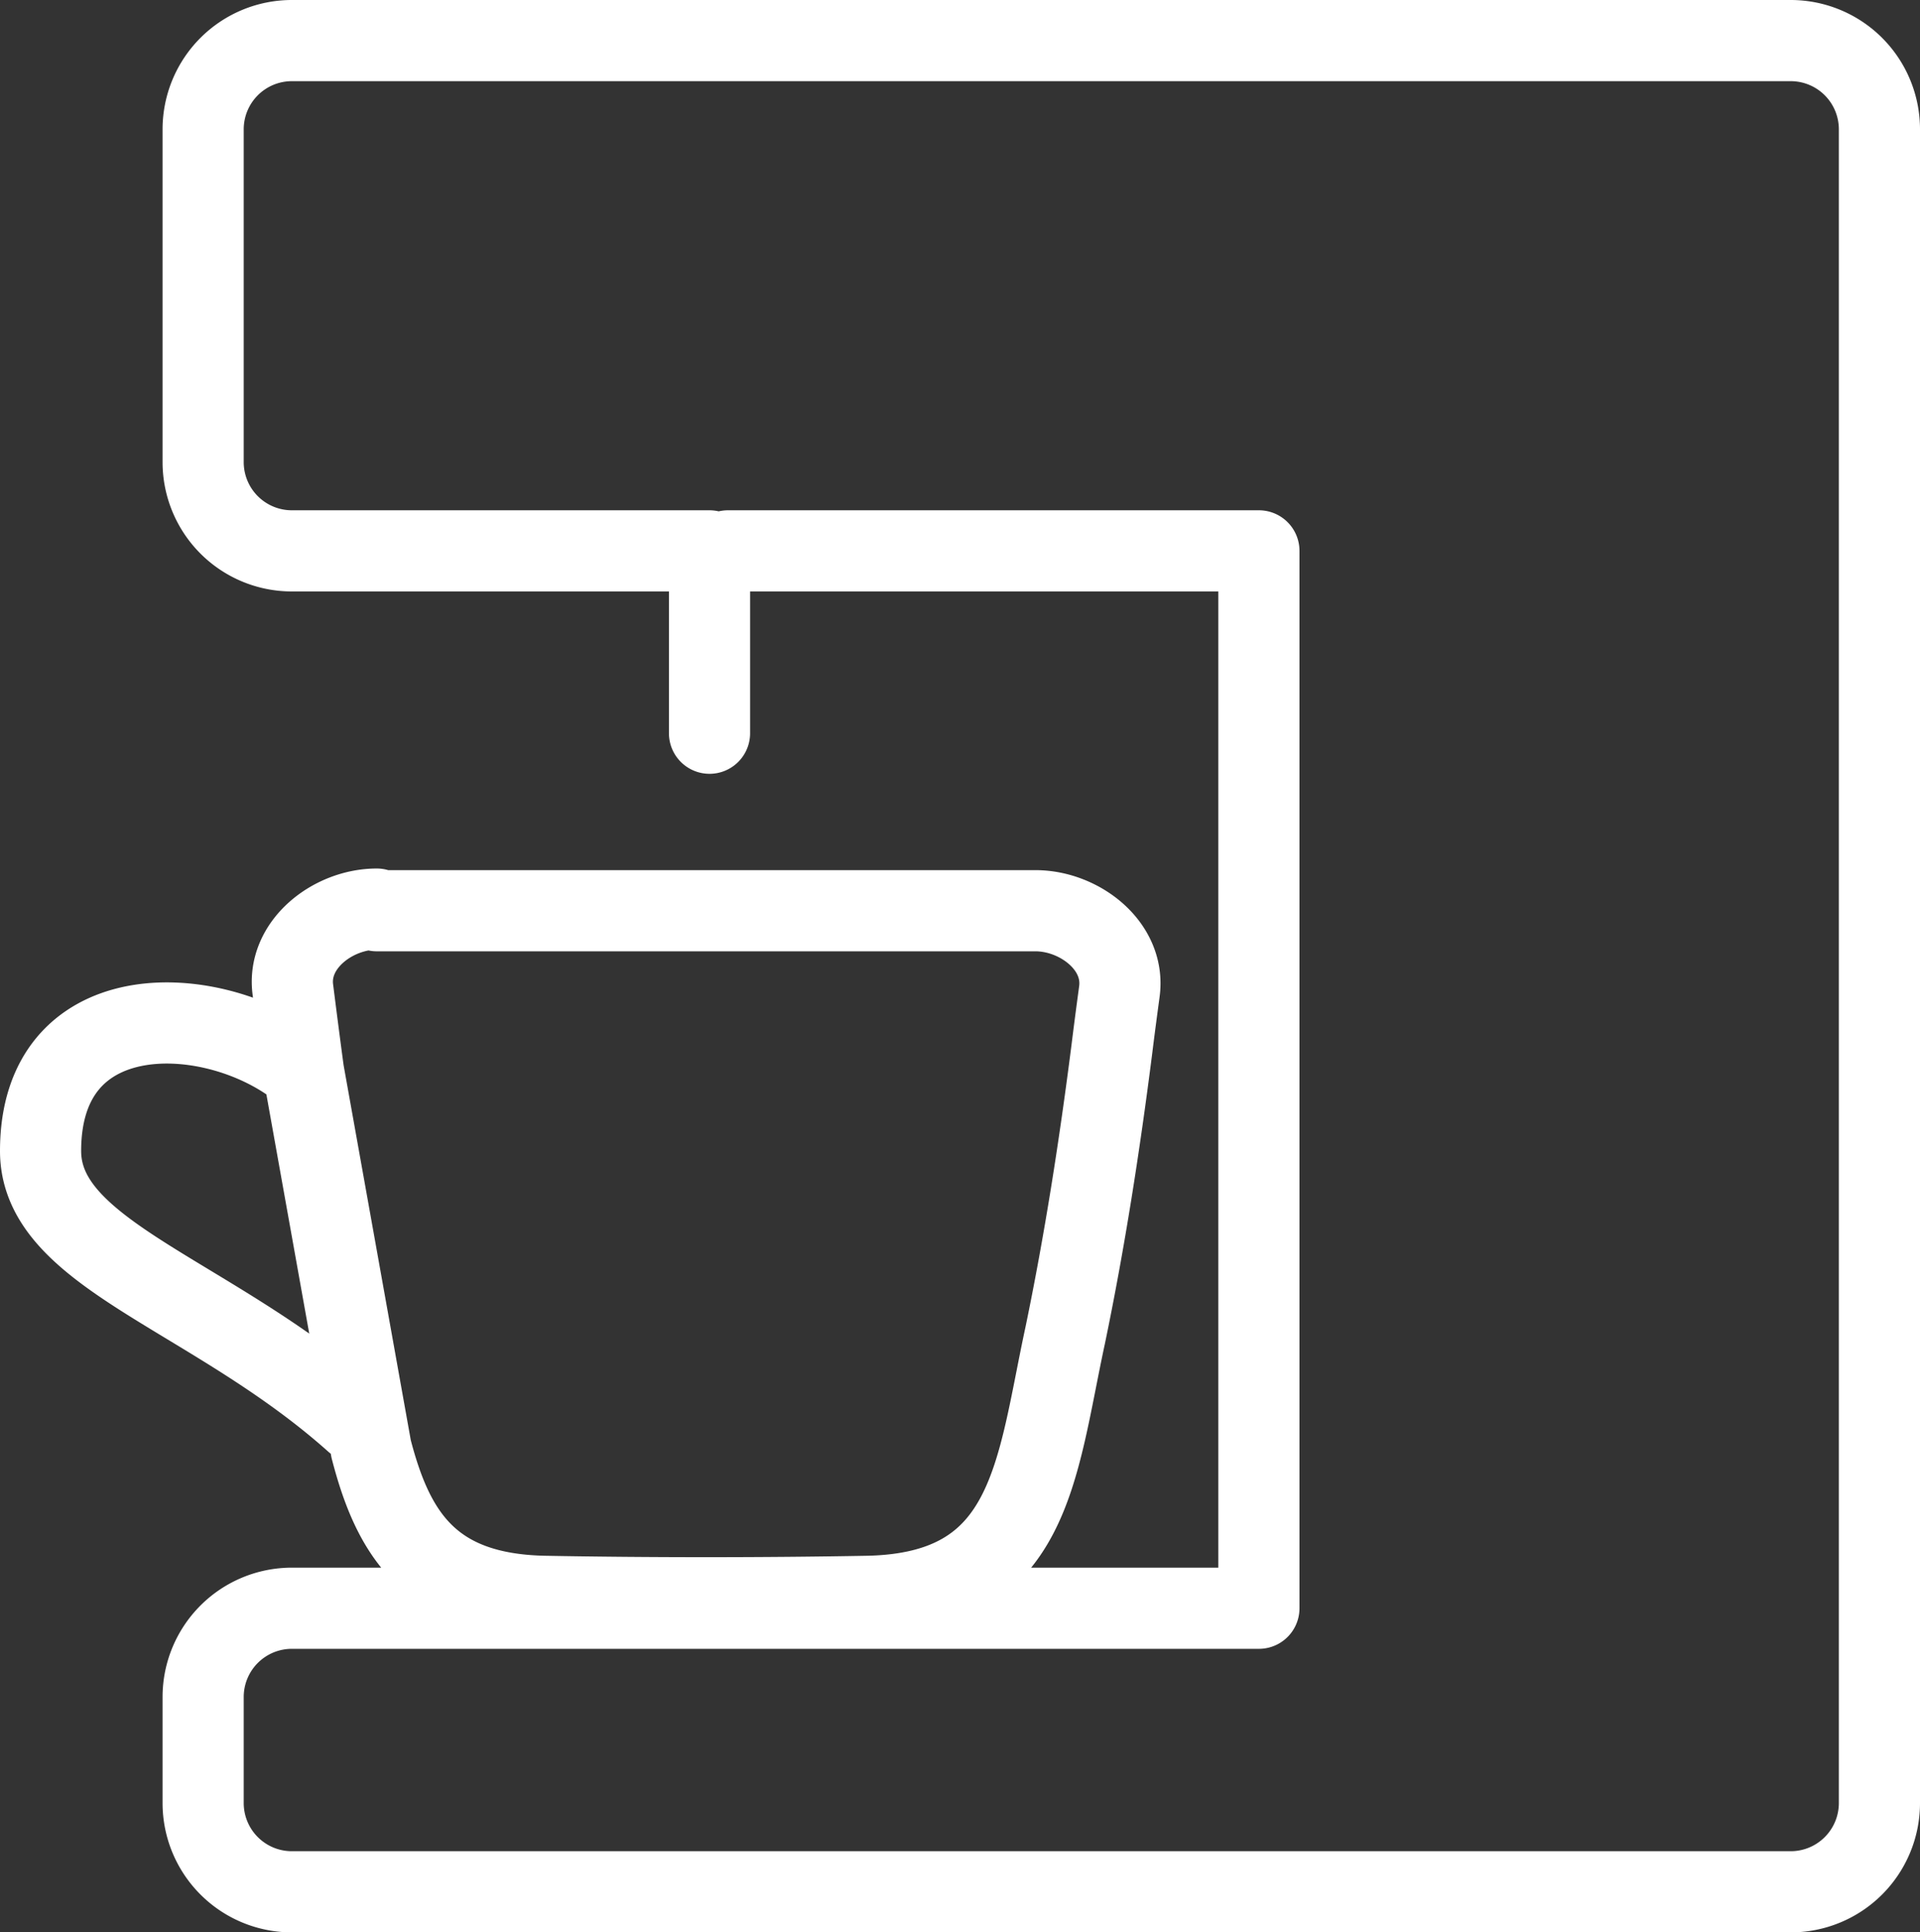 <svg xmlns="http://www.w3.org/2000/svg" viewBox="0 0 70.98 71.42"><rect x="0" y="0" width="70.98" height="71.42" fill="#333333" stroke="none"/><defs><style>.cls-1{fill:none;stroke:#fff;stroke-linecap:round;stroke-linejoin:round;stroke-width:3px;}</style></defs><title>Asset 5</title><g id="Layer_2" data-name="Layer 2"><g id="Layer_1-2" data-name="Layer 1"><path class="cls-1" d="M13.13,52.53C7.85,47.82,1.5,46.4,1.5,42.54c0-5.68,6.08-5.54,9.31-3.25m3.12-5.63H38.28c1.63,0,3.34,1.31,3.1,3-.07.52-.17,1.26-.28,2.15-.45,3.53-1,7.07-1.72,10.54-1.08,5-1.23,9.53-7.31,9.65-3.83.07-8.1.07-11.93,0-4.28-.08-5.62-2.36-6.42-5.45L11.22,39.6c-.17-1.26-.3-2.29-.39-3-.24-1.68,1.47-3,3.1-3Zm12.3-6.56V20.36H10.78a3.28,3.28,0,0,1-3.27-3.27V4.77A3.28,3.28,0,0,1,10.78,1.5H66.21a3.28,3.28,0,0,1,3.27,3.27V66.65a3.28,3.28,0,0,1-3.27,3.27H10.78a3.28,3.28,0,0,1-3.27-3.27V62.71a3.28,3.28,0,0,1,3.27-3.27H46.54V20.36H26.91"/></g></g></svg>